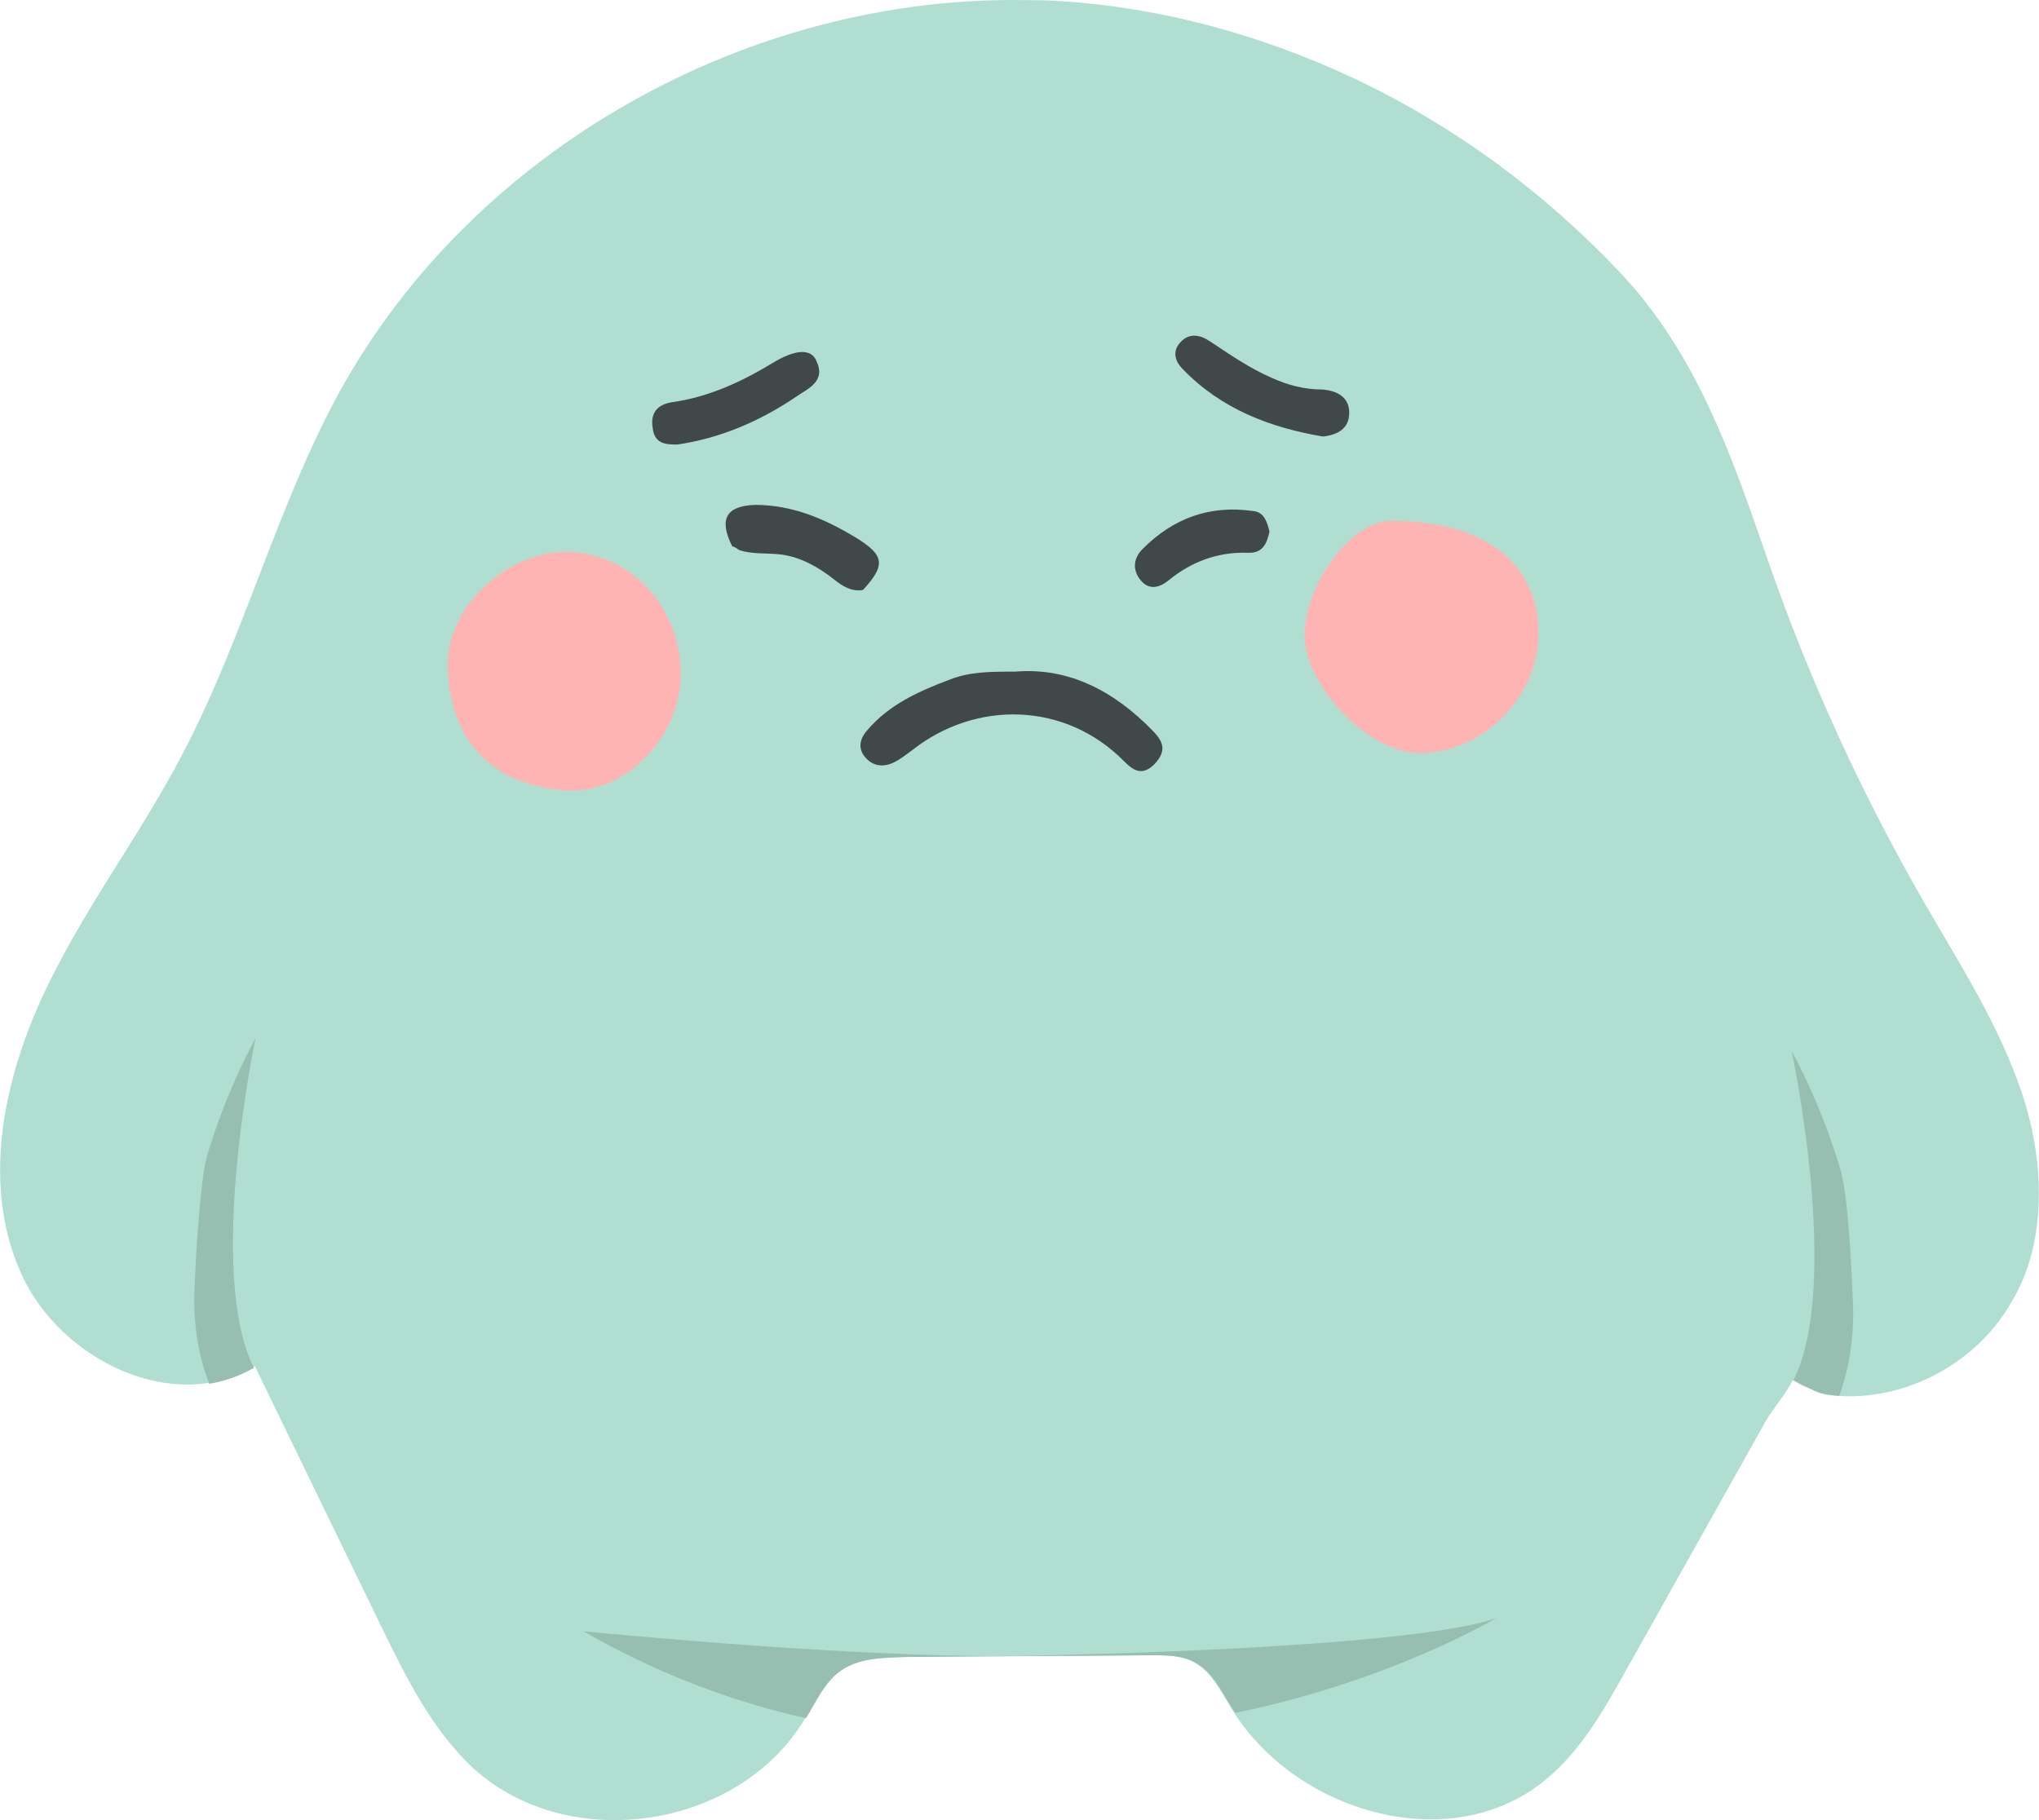 <svg width="28" height="25" viewBox="0 0 28 25" fill="none" xmlns="http://www.w3.org/2000/svg">
<path d="M27.997 16.279C27.985 15.852 27.901 15.426 27.769 15.024C27.456 14.086 26.915 13.245 26.421 12.392C25.567 10.906 24.845 9.334 24.279 7.702C23.786 6.276 23.305 4.863 22.246 3.742C21.199 2.633 19.96 1.72 18.588 1.074C17.312 0.477 15.941 0.099 14.533 0.014C14.389 0.002 14.244 0.002 14.1 0.002C10.309 -0.071 6.519 2.024 4.666 5.375C3.8 6.958 3.355 8.737 2.512 10.345C1.911 11.503 1.105 12.538 0.563 13.732C0.022 14.926 -0.243 16.327 0.298 17.509C0.84 18.691 2.392 19.434 3.499 18.764C4.077 19.958 4.666 21.164 5.244 22.358C5.581 23.052 5.942 23.771 6.507 24.295C7.819 25.477 10.153 25.124 11.056 23.601C11.2 23.369 11.308 23.113 11.525 22.955C11.777 22.772 12.102 22.772 12.403 22.76C13.534 22.748 14.665 22.748 15.796 22.736C15.989 22.736 16.206 22.736 16.374 22.821C16.627 22.943 16.759 23.223 16.903 23.455C17.77 24.892 19.899 25.514 21.199 24.466C21.704 24.064 22.029 23.479 22.342 22.919C22.98 21.785 23.618 20.64 24.255 19.507C24.34 19.361 24.544 19.117 24.616 18.959C24.677 18.983 24.845 19.081 25.013 19.142C25.026 19.142 25.049 19.154 25.062 19.154C26.06 19.3 27.107 18.776 27.613 17.899C27.913 17.412 28.01 16.851 27.997 16.279Z" fill="#B0DFD1"/>
<path d="M9.347 9.285C9.335 10.114 8.601 10.906 7.783 10.857C6.832 10.796 6.195 10.26 6.146 9.176C6.122 8.335 6.965 7.555 7.819 7.58C8.685 7.616 9.359 8.359 9.347 9.285Z" fill="#FFB4B4"/>
<path d="M21.127 8.701C21.127 9.566 20.381 10.321 19.527 10.345C18.805 10.37 17.878 9.395 17.914 8.676C17.951 7.982 18.564 7.153 19.106 7.153C20.369 7.153 21.127 7.726 21.127 8.701Z" fill="#FFB4B4"/>
<path d="M3.511 14.256C3.054 15.097 2.837 15.901 2.837 15.901C2.753 16.23 2.693 17.119 2.669 17.752C2.657 18.179 2.717 18.605 2.873 19.007C3.09 18.971 3.295 18.898 3.487 18.788C2.825 17.472 3.511 14.256 3.511 14.256Z" fill="#96BFB2"/>
<path d="M24.845 19.069C24.748 19.02 24.664 18.983 24.628 18.959C24.7 19.008 24.773 19.044 24.845 19.069Z" fill="#96BFB2"/>
<path d="M25.447 17.935C25.422 17.302 25.374 16.424 25.278 16.083C25.278 16.083 25.061 15.279 24.604 14.438C24.604 14.438 25.29 17.643 24.628 18.959C24.664 18.971 24.749 19.019 24.845 19.068C24.905 19.093 24.965 19.129 25.037 19.141C25.049 19.141 25.073 19.153 25.086 19.153C25.122 19.153 25.146 19.166 25.182 19.166C25.206 19.166 25.23 19.166 25.254 19.178C25.398 18.788 25.459 18.361 25.447 17.935Z" fill="#96BFB2"/>
<path d="M14.365 22.735C12.151 22.821 8.011 22.406 8.011 22.406C9.094 23.028 10.141 23.393 11.068 23.6C11.212 23.369 11.32 23.113 11.537 22.955C11.79 22.772 12.114 22.772 12.415 22.76C13.546 22.747 14.677 22.747 15.809 22.735C16.001 22.735 16.218 22.735 16.386 22.821C16.639 22.942 16.771 23.223 16.916 23.454C16.928 23.479 16.952 23.503 16.964 23.527C19.105 23.089 20.549 22.224 20.549 22.224C19.346 22.65 14.365 22.735 14.365 22.735Z" fill="#96BFB2"/>
<path d="M13.944 9.225C14.678 9.164 15.303 9.493 15.833 10.041C15.989 10.2 16.013 10.322 15.857 10.492C15.688 10.663 15.568 10.589 15.436 10.456C14.617 9.627 13.39 9.627 12.536 10.297C12.451 10.358 12.379 10.419 12.283 10.468C12.139 10.541 11.994 10.529 11.886 10.407C11.778 10.285 11.802 10.151 11.91 10.029C12.211 9.676 12.62 9.493 13.041 9.335C13.318 9.225 13.607 9.225 13.944 9.225Z" fill="#404948"/>
<path d="M18.167 5.996C17.445 5.874 16.771 5.619 16.242 5.07C16.134 4.961 16.097 4.827 16.206 4.705C16.326 4.571 16.47 4.595 16.603 4.68C16.88 4.863 17.156 5.058 17.469 5.192C17.686 5.29 17.914 5.35 18.155 5.35C18.348 5.363 18.528 5.448 18.528 5.667C18.528 5.887 18.372 5.972 18.167 5.996Z" fill="#404948"/>
<path d="M9.299 6.106C9.131 6.106 8.986 6.093 8.962 5.874C8.926 5.643 9.058 5.545 9.251 5.521C9.744 5.448 10.189 5.241 10.611 4.985C10.911 4.802 11.14 4.778 11.212 4.96C11.345 5.241 11.092 5.338 10.935 5.448C10.43 5.789 9.889 6.02 9.299 6.106Z" fill="#404948"/>
<path d="M10.057 7.507C9.865 7.13 9.973 6.947 10.37 6.935C10.887 6.935 11.332 7.13 11.754 7.385C12.151 7.629 12.163 7.763 11.85 8.104C11.694 8.129 11.573 8.055 11.453 7.958C11.236 7.787 10.996 7.653 10.731 7.617C10.538 7.592 10.334 7.617 10.153 7.556C10.129 7.544 10.105 7.519 10.069 7.507C10.081 7.507 10.057 7.507 10.057 7.507Z" fill="#404948"/>
<path d="M17.433 7.3C17.397 7.47 17.337 7.604 17.132 7.592C16.723 7.58 16.362 7.714 16.049 7.97C15.929 8.067 15.785 8.116 15.664 7.97C15.544 7.824 15.568 7.665 15.688 7.543C16.11 7.117 16.615 6.934 17.204 7.019C17.361 7.032 17.397 7.166 17.433 7.3Z" fill="#404948"/>
</svg>
